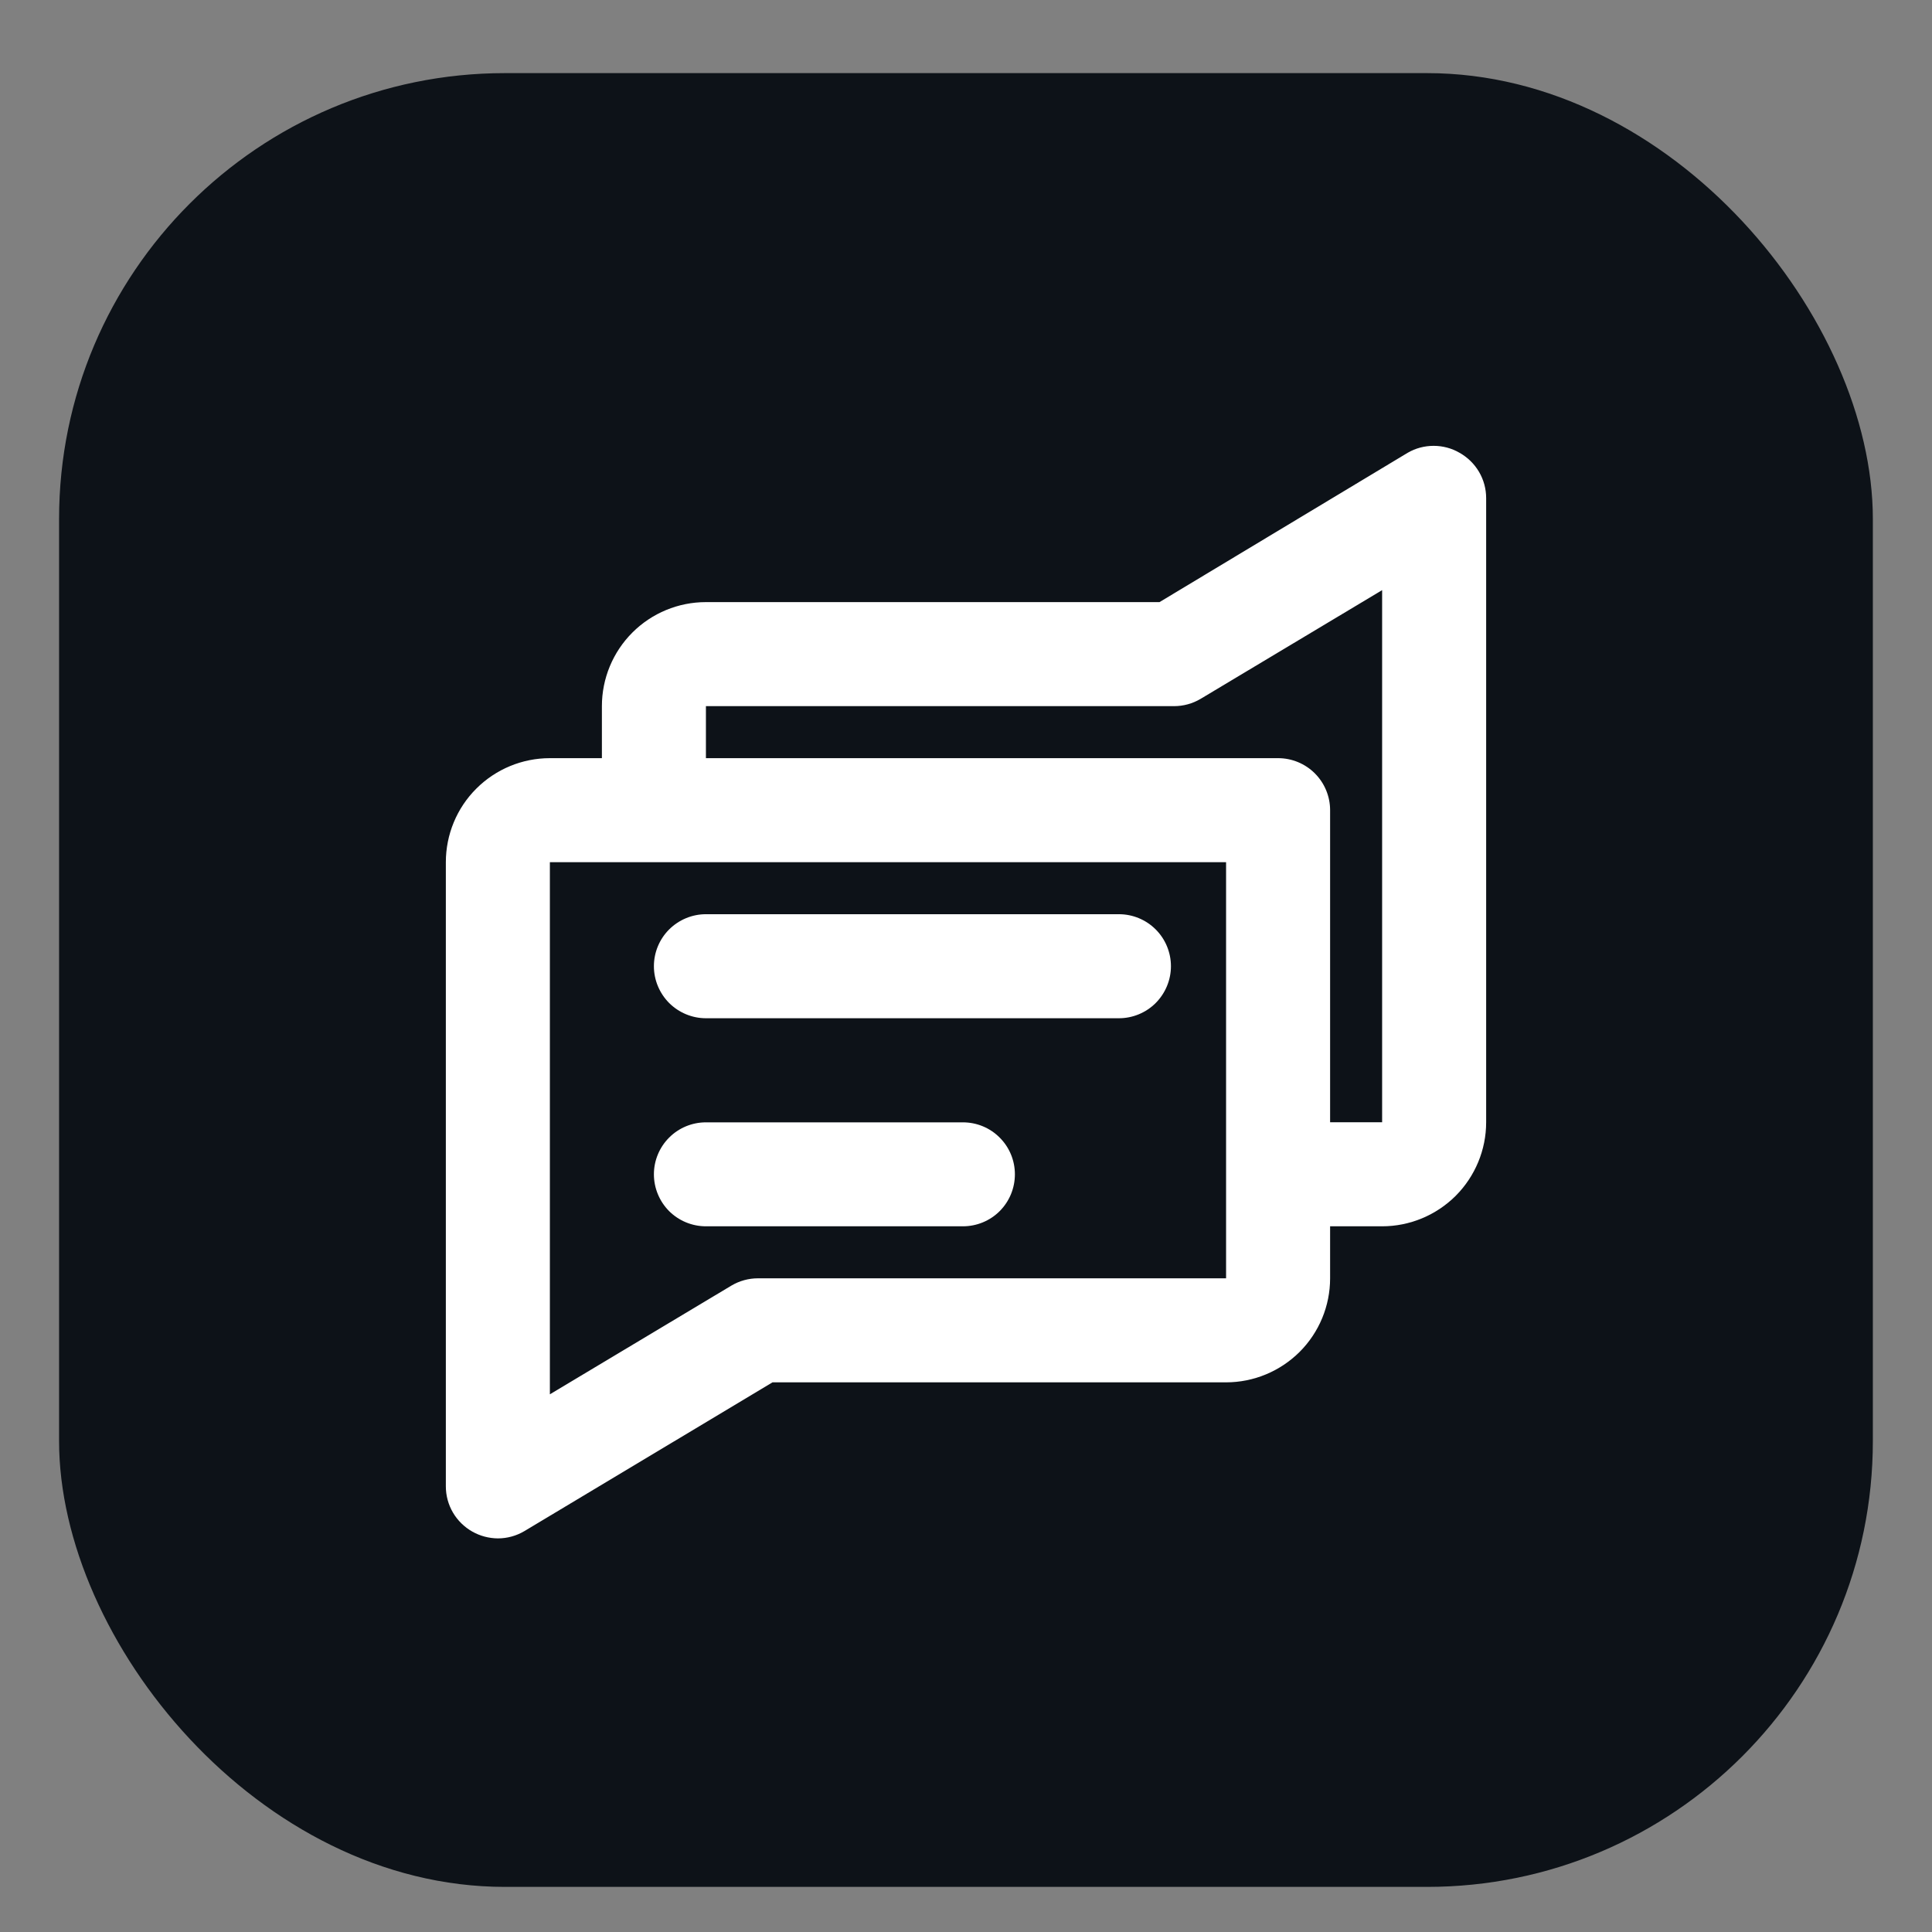 <svg width="26" height="26" viewBox="0 0 26 26" fill="none" xmlns="http://www.w3.org/2000/svg">
<rect x="0" y="0" width="26" height="26" fill="#808080" stroke="none"/>
<rect x="0.795" y="0.984" width="24.409" height="24.409" rx="6" fill="#0D1218"/>
<path d="M19.643 6.094C19.537 6.032 19.416 6 19.293 6C19.17 6 19.049 6.032 18.943 6.094L15.604 8.103H9.5C9.129 8.103 8.773 8.25 8.51 8.513C8.248 8.775 8.1 9.131 8.1 9.503V10.203H7.4C7.029 10.203 6.673 10.35 6.41 10.613C6.147 10.875 6 11.232 6 11.603V20.003C6 20.127 6.033 20.249 6.096 20.356C6.159 20.463 6.249 20.551 6.357 20.612C6.462 20.671 6.58 20.702 6.7 20.703C6.826 20.703 6.949 20.669 7.057 20.605L10.396 18.603H16.5C16.871 18.603 17.227 18.455 17.49 18.193C17.753 17.93 17.9 17.574 17.9 17.203V16.503H18.6C18.971 16.503 19.327 16.355 19.59 16.093C19.852 15.83 20 15.474 20 15.103V6.703C20 6.579 19.967 6.457 19.904 6.35C19.841 6.243 19.751 6.155 19.643 6.094ZM16.5 17.203H10.2C10.074 17.203 9.951 17.237 9.843 17.301L7.4 18.764V11.603H16.5V17.203ZM18.6 15.103H17.9V10.903C17.9 10.717 17.826 10.539 17.695 10.408C17.564 10.277 17.386 10.203 17.2 10.203H9.5V9.503H15.8C15.926 9.503 16.049 9.469 16.157 9.405L18.6 7.942V15.103Z" fill="white"/>
<path d="M15.037 12.303H9.5C9.315 12.303 9.137 12.377 9.005 12.508C8.874 12.639 8.8 12.817 8.8 13.003C8.8 13.188 8.874 13.366 9.005 13.498C9.137 13.629 9.315 13.703 9.5 13.703H15.058C15.244 13.703 15.422 13.629 15.553 13.498C15.684 13.366 15.758 13.188 15.758 13.003C15.758 12.817 15.684 12.639 15.553 12.508C15.422 12.377 15.244 12.303 15.058 12.303H15.037Z" fill="white"/>
<path d="M12.937 15.104H9.5C9.315 15.104 9.137 15.177 9.005 15.309C8.874 15.44 8.8 15.618 8.8 15.803C8.8 15.989 8.874 16.167 9.005 16.299C9.137 16.43 9.315 16.503 9.5 16.503H12.958C13.144 16.503 13.322 16.43 13.453 16.299C13.585 16.167 13.658 15.989 13.658 15.803C13.658 15.618 13.585 15.44 13.453 15.309C13.322 15.177 13.144 15.104 12.958 15.104H12.937Z" fill="white"/>
</svg>
